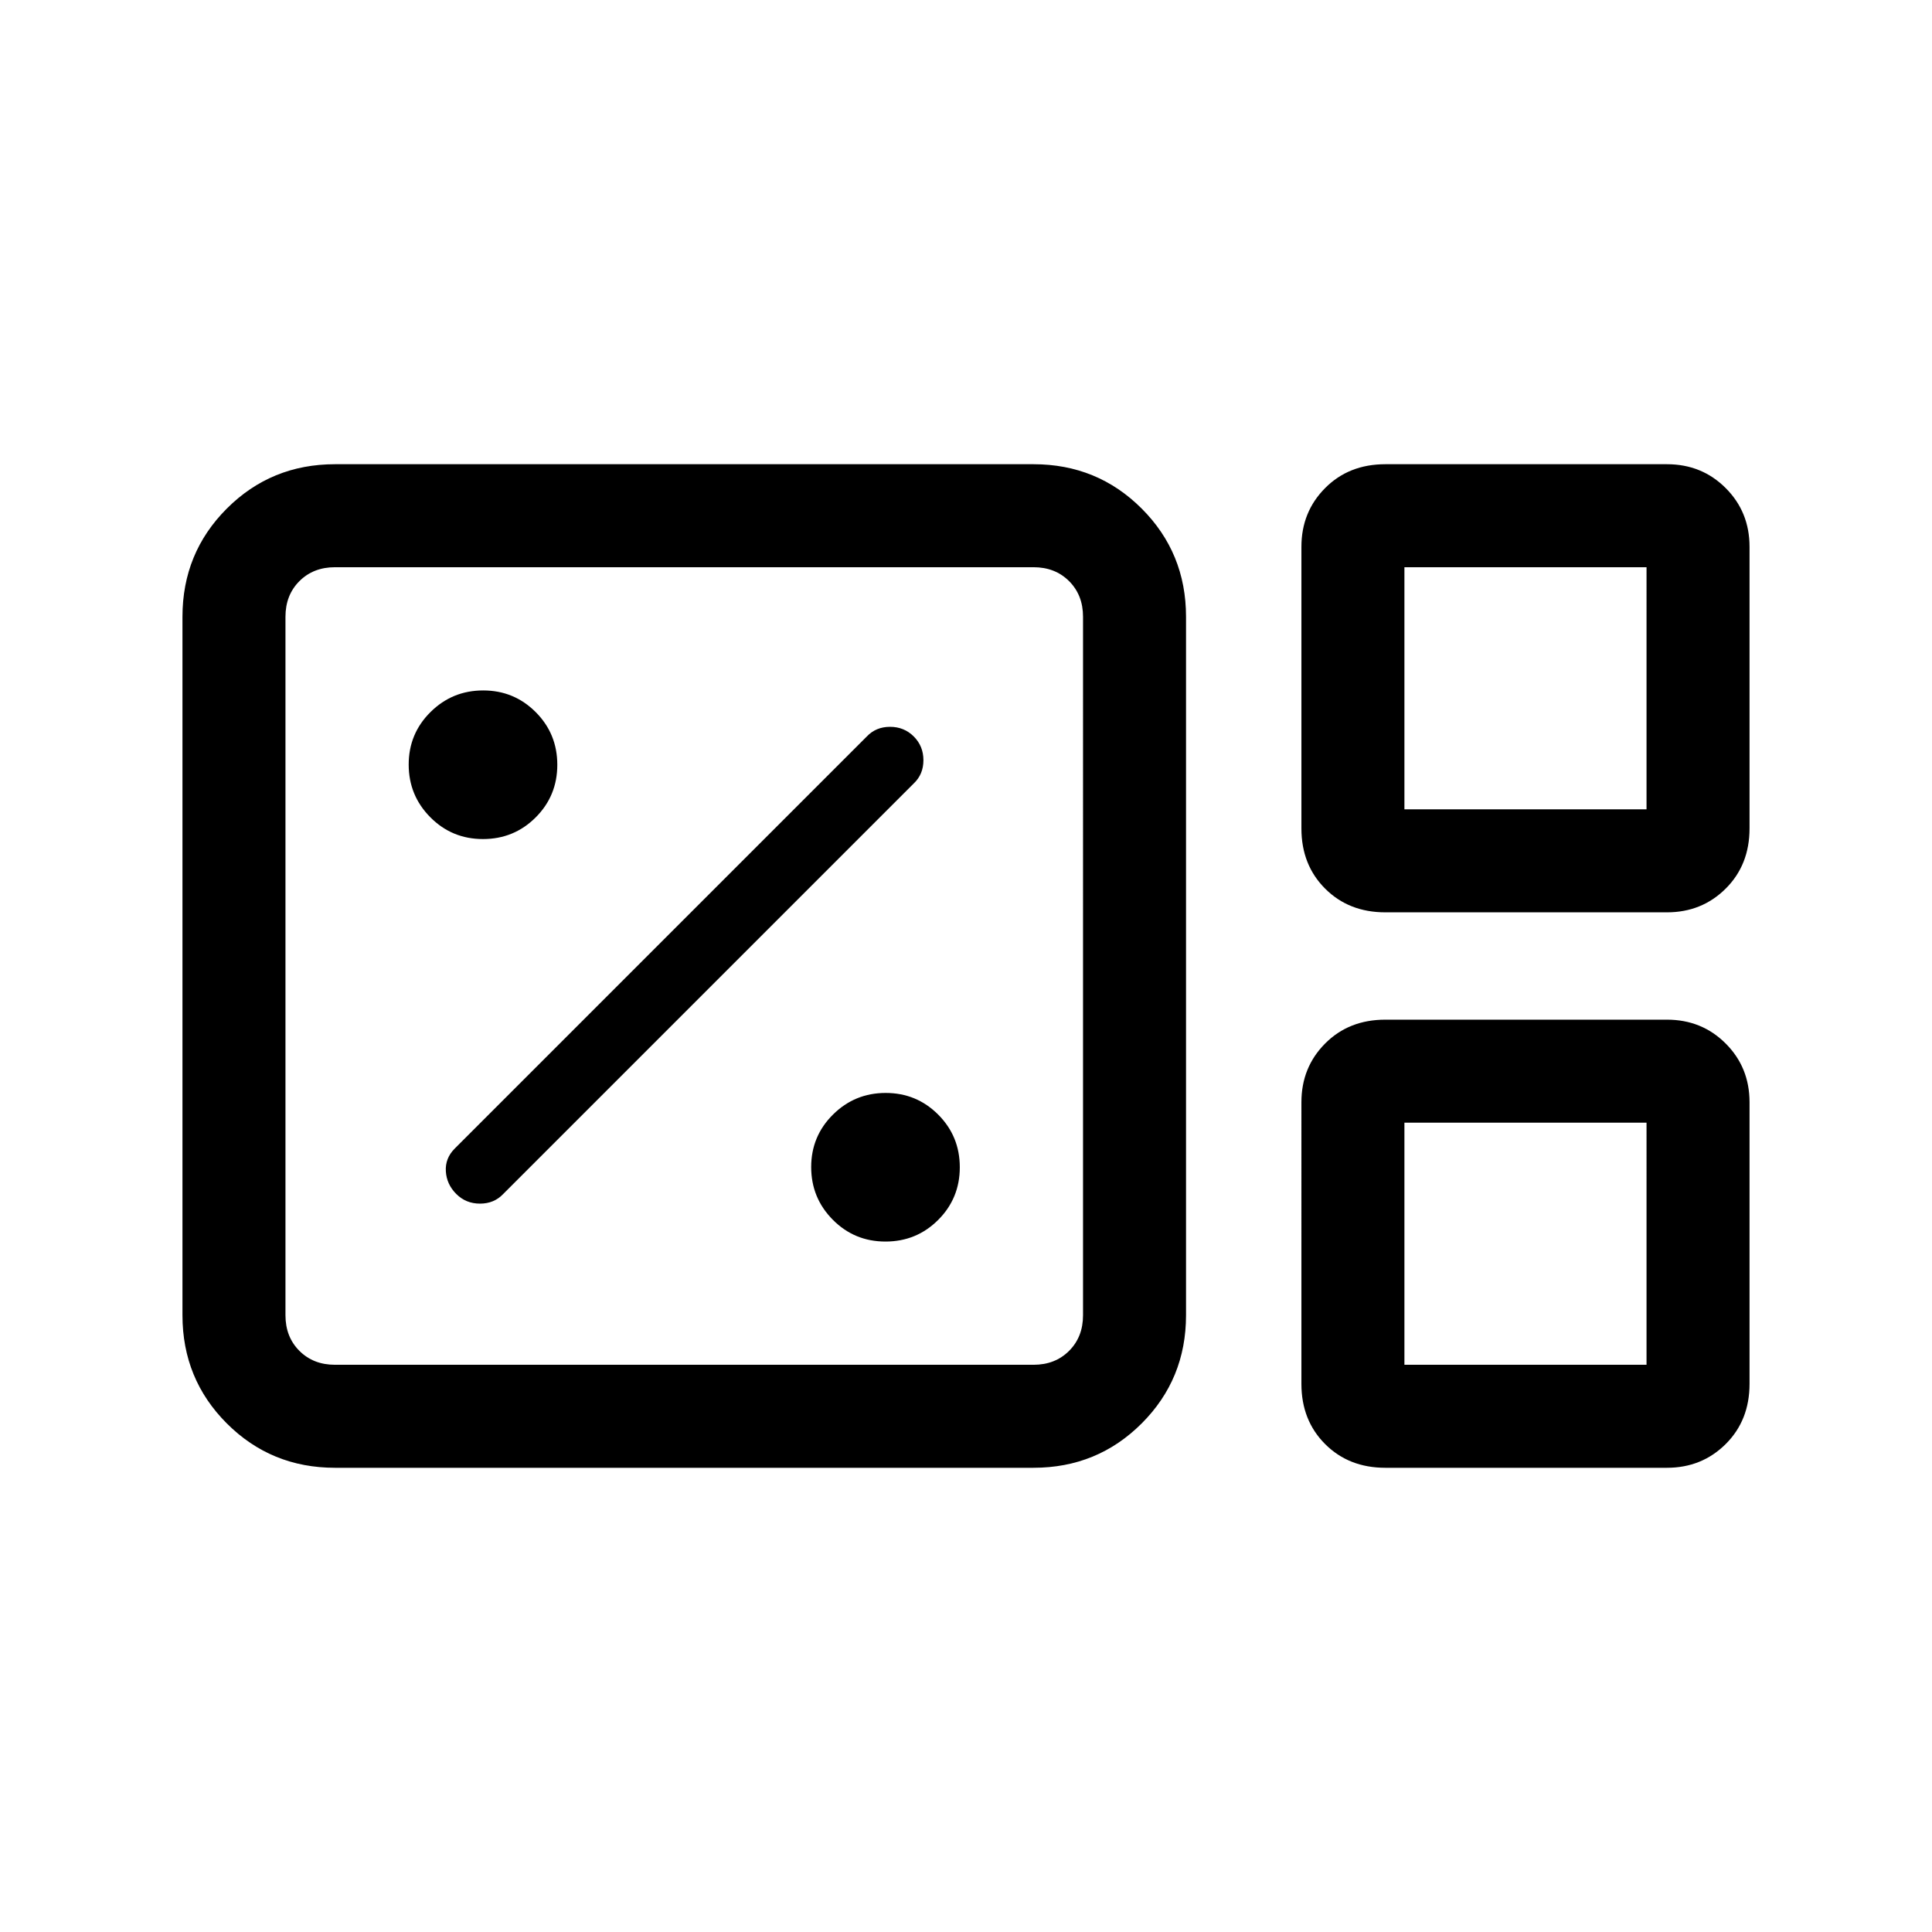 <svg xmlns="http://www.w3.org/2000/svg" height="40" viewBox="0 96 960 960" width="40"><path d="M166.461 825.333q-31.718 0-53.756-22.038-22.039-22.038-22.039-53.756V402.461q0-31.718 22.039-53.756 22.038-22.038 53.756-22.038h347.078q31.718 0 53.756 22.038t22.038 53.756v347.078q0 31.718-22.038 53.756t-53.756 22.038H166.461Zm521.894-276q-18.128 0-29.908-11.78-11.78-11.779-11.78-29.908V367.688q0-17.32 11.78-29.171 11.78-11.85 29.908-11.85h139.957q17.32 0 29.171 11.85 11.851 11.851 11.851 29.171v139.957q0 18.129-11.851 29.908-11.851 11.78-29.171 11.78H688.355Zm9.491-51.179h120.308V377.846H697.846v120.308Zm-531.385 276h347.078q10.769 0 17.692-6.923t6.923-17.692V402.461q0-10.769-6.923-17.692t-17.692-6.923H166.461q-10.769 0-17.692 6.923t-6.923 17.692v347.078q0 10.769 6.923 17.692t17.692 6.923Zm521.894 51.179q-18.128 0-29.908-11.779-11.78-11.78-11.78-29.909V643.688q0-17.32 11.78-29.171 11.78-11.85 29.908-11.85h139.957q17.32 0 29.171 11.85 11.851 11.851 11.851 29.171v139.957q0 18.129-11.851 29.909-11.851 11.779-29.171 11.779H688.355Zm9.491-51.179h120.308V653.846H697.846v120.308Zm-556 0V377.846v396.308Zm556-276V377.846v120.308Zm0 276V653.846v120.308Zm-257.86-61.231q15.424 0 26.181-10.743 10.756-10.743 10.756-26.166 0-15.424-10.743-26.181-10.743-10.756-26.09-10.756t-26.18 10.743q-10.833 10.743-10.833 26.09 0 15.346 10.743 26.18 10.742 10.833 26.166 10.833Zm-189.935-23.641 204-204q4.795-4.538 4.795-11.538t-4.795-11.795q-4.795-4.795-11.795-4.795t-11.538 4.795L225.949 666.718q-4.795 4.795-4.411 11.282.385 6.487 5.18 11.282t11.795 4.795q7 0 11.538-4.795Zm-10.065-176.359q15.424 0 26.181-10.743 10.756-10.743 10.756-26.166 0-15.424-10.743-26.181-10.743-10.756-26.09-10.756t-26.18 10.743q-10.833 10.743-10.833 26.089 0 15.347 10.743 26.181 10.742 10.833 26.166 10.833Z"/></svg>